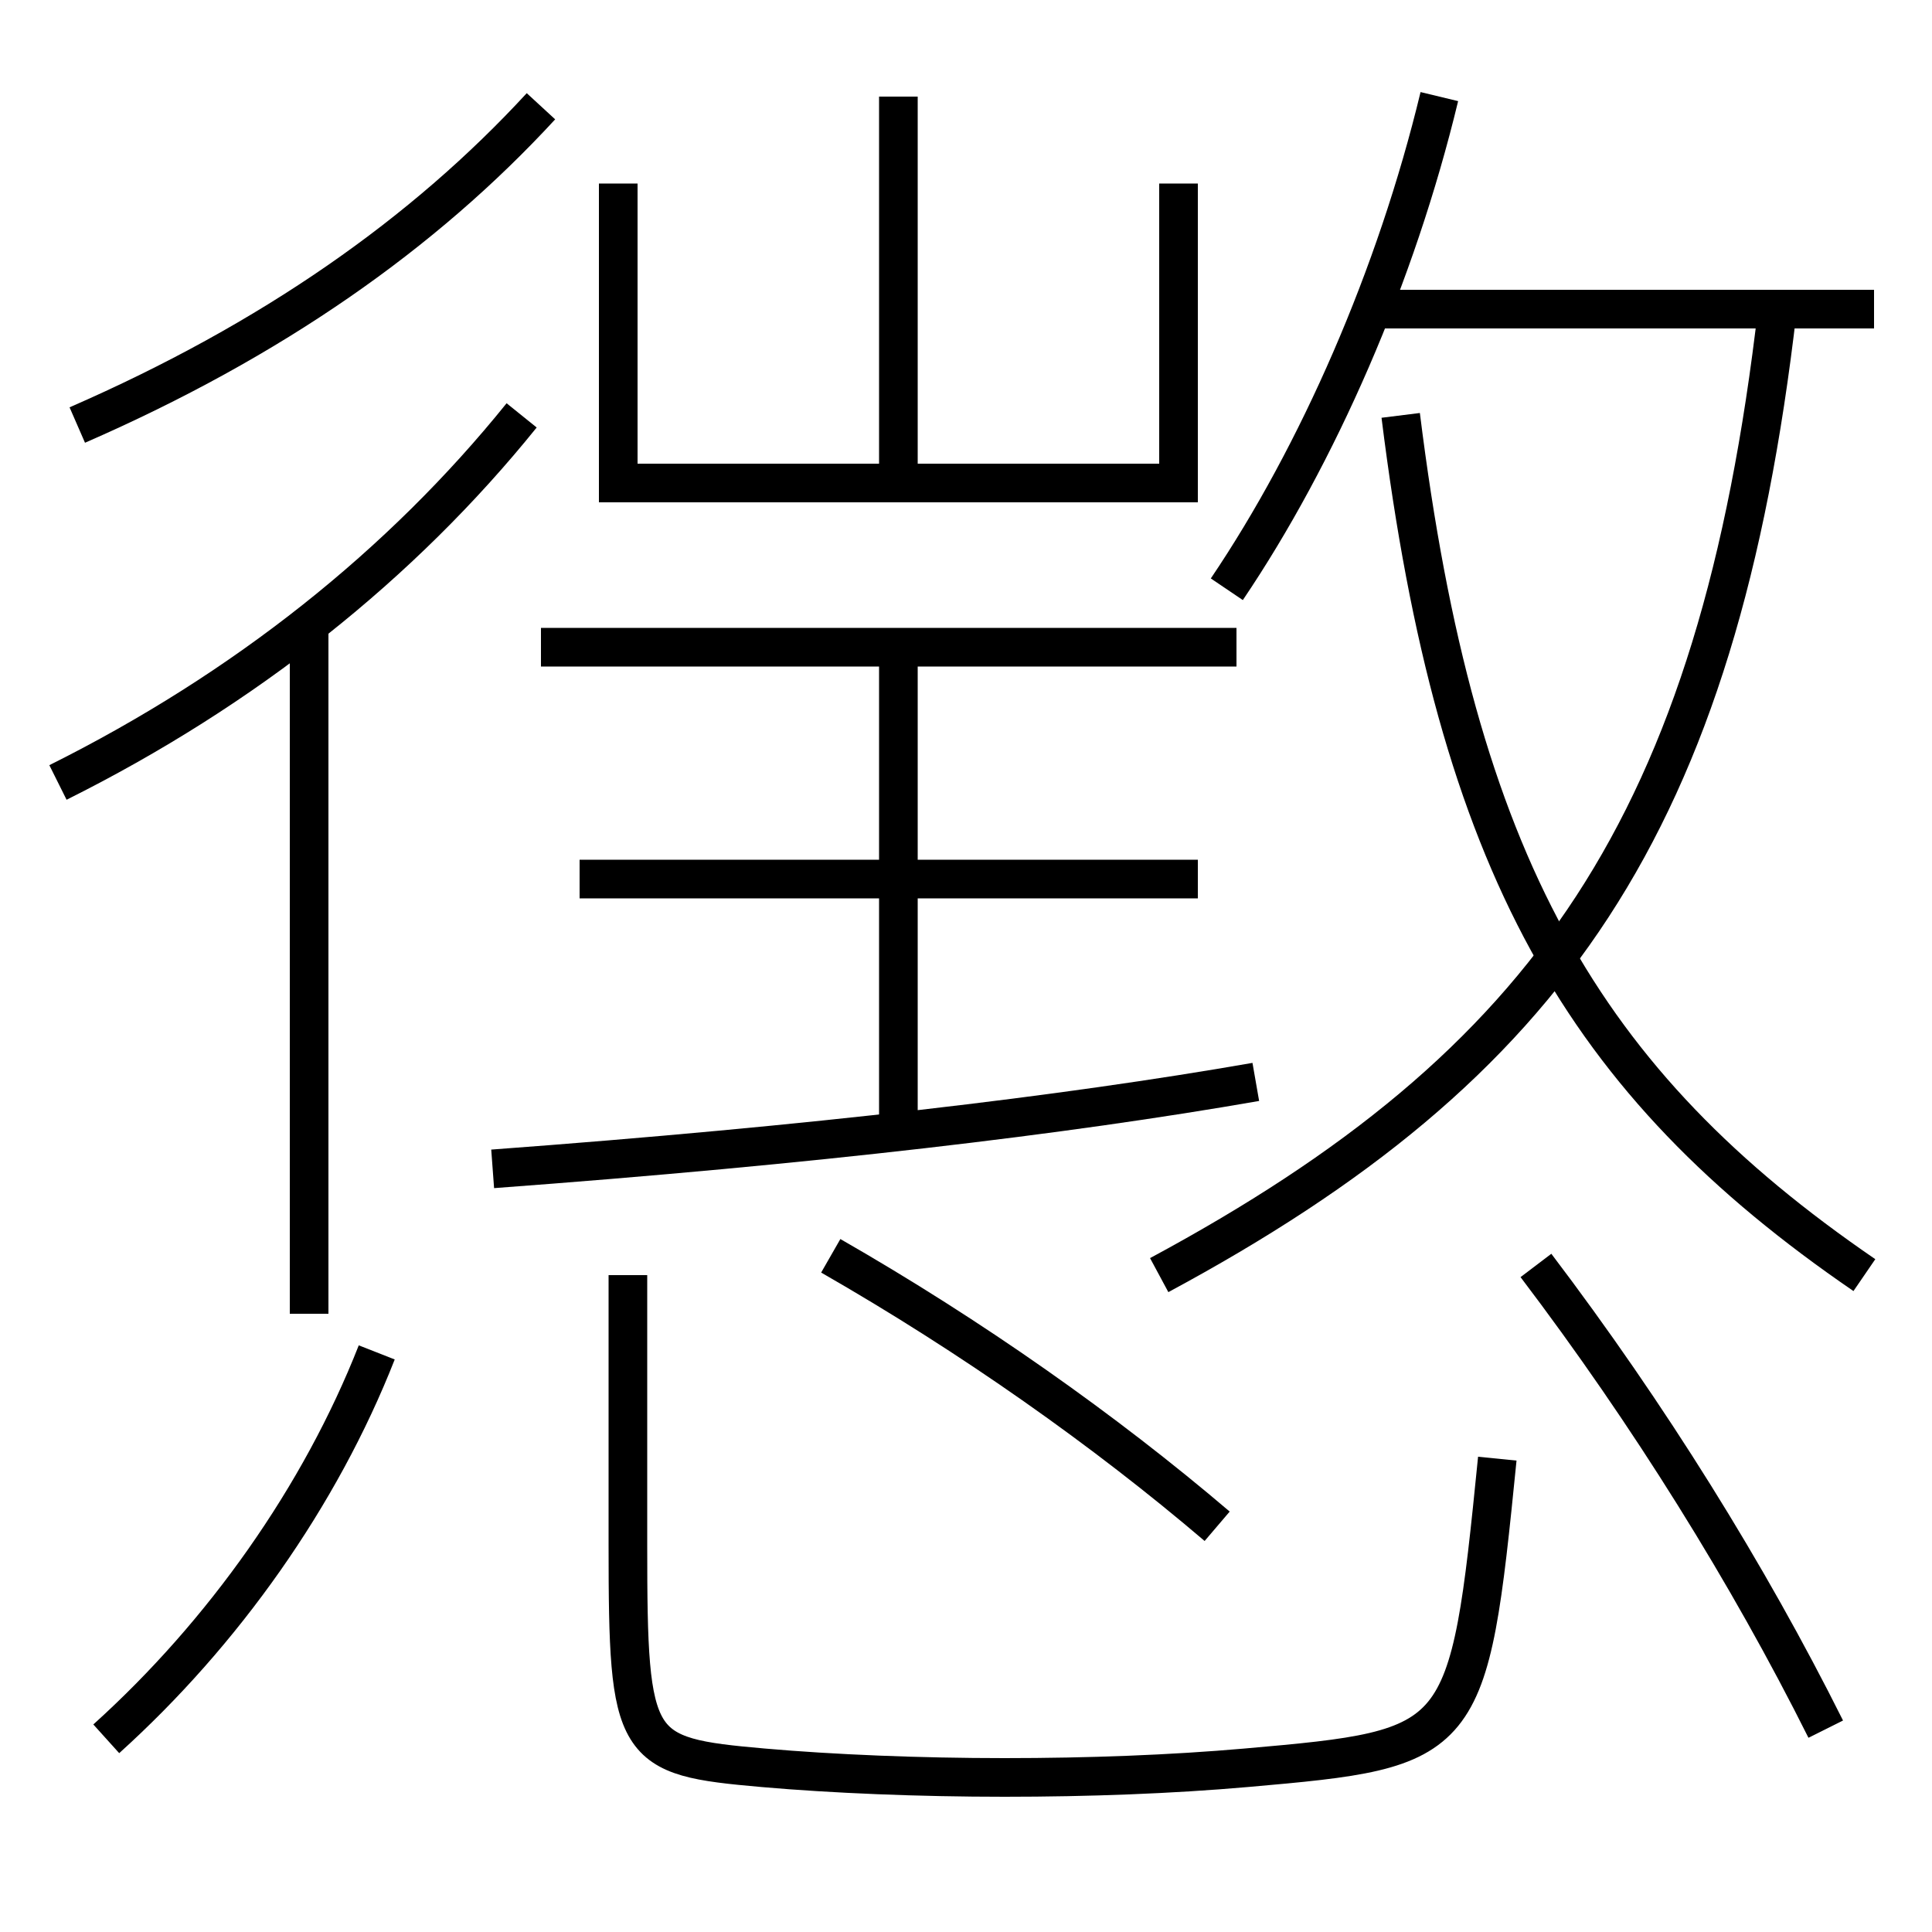 <?xml version='1.0' encoding='utf-8'?>
<svg xmlns="http://www.w3.org/2000/svg" height="100px" version="1.0" viewBox="0 0 100 100" width="100px" x="0px" y="0px">
<line fill="none" stroke="#000000" stroke-width="2" x1="16" x2="16" y1="68" y2="32" /><line fill="none" stroke="#000000" stroke-width="2" x1="62" x2="30" y1="45.5" y2="45.5" /><line fill="none" stroke="#000000" stroke-width="2" x1="64" x2="28" y1="33.5" y2="33.5" /><line fill="none" stroke="#000000" stroke-width="2" x1="46.5" x2="46.5" y1="58.5" y2="33.5" /><line fill="none" stroke="#000000" stroke-width="2" x1="46.5" x2="46.5" y1="25" y2="5" /><line fill="none" stroke="#000000" stroke-width="2" x1="71" x2="97" y1="16" y2="16" /><polyline fill="none" points="32,9.5 32,25 61,25 61,9.5" stroke="#000000" stroke-width="2" /><path d="M27,21.5 c-6.209,7.704 -14.33,14.177 -24,19" fill="none" stroke="#000000" stroke-width="2" /><path d="M28,5.5 c-6.061,6.581 -13.919,12.104 -24,16.5" fill="none" stroke="#000000" stroke-width="2" /><path d="M65,56 c-9.92,1.732 -22.91,3.271 -39.5,4.5" fill="none" stroke="#000000" stroke-width="2" /><path d="M60,66 c20.207,-10.871 28.916,-23.325 32,-50" fill="none" stroke="#000000" stroke-width="2" /><path d="M96.5,66 c-14.58,-9.986 -21.107,-21.261 -24,-44.5" fill="none" stroke="#000000" stroke-width="2" /><path d="M63.5,30.5 c4.709,-6.97 8.766,-16.224 11,-25.5" fill="none" stroke="#000000" stroke-width="2" /><path d="M32.5,66 v14.0 c0,10.571 0.292,10.911 7,11.5 c3.618,0.317 8.079,0.5 12.5,0.5 c4.34,0 8.638,-0.161 12.5,-0.5 c11.35,-0.996 11.514,-1.125 13,-16" fill="none" stroke="#000000" stroke-width="2" /><path d="M5.5,90 c6.062,-5.469 11.077,-12.556 14,-20" fill="none" stroke="#000000" stroke-width="2" /><path d="M94.5,89.5 c-4.006,-8.018 -9.154,-16.294 -15,-24.001" fill="none" stroke="#000000" stroke-width="2" /><path d="M63,79 c-5.825,-4.966 -12.691,-9.811 -20,-14" fill="none" stroke="#000000" stroke-width="2" /></svg>